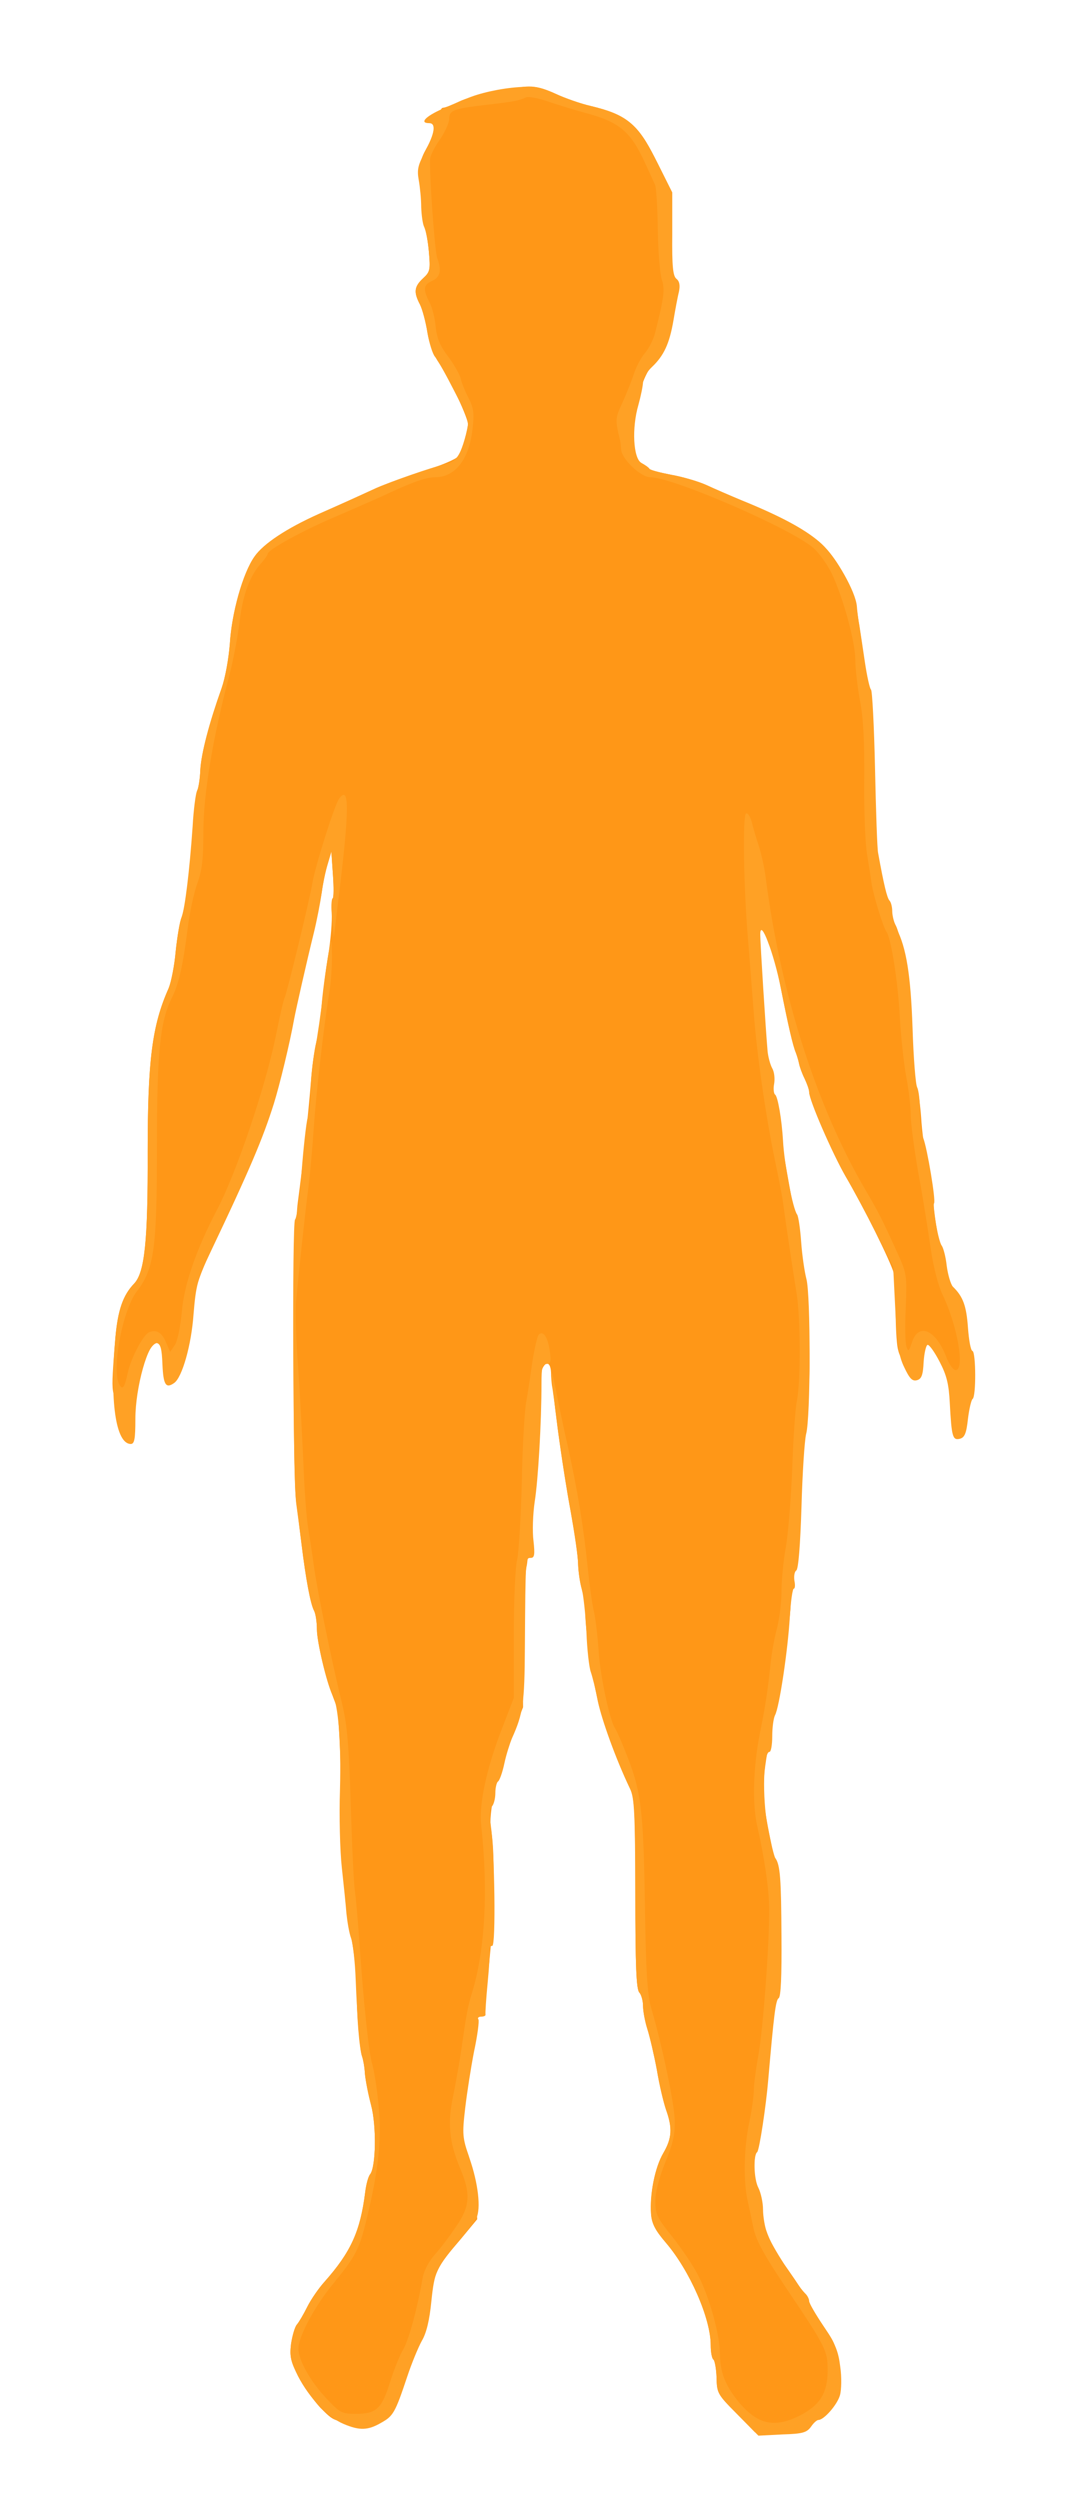 <svg class="img-fluid" id="outputsvg" xmlns="http://www.w3.org/2000/svg"  width="352" height="812" viewBox="0 0 3520 8120"><g id="lYmmlbxwbsAoXTYEJlWmUG" fill="rgb(255,151,23)" style="transform: none;"><g><path id="pbZBtDPbU" d="M2392 7837 c-60 -60 -62 -65 -63 -115 -1 -29 -6 -55 -10 -58 -5 -3 -9 -24 -9 -47 0 -87 -68 -242 -146 -333 -34 -40 -46 -62 -48 -93 -5 -64 13 -152 40 -198 28 -48 30 -81 9 -140 -8 -23 -22 -81 -30 -130 -9 -48 -23 -108 -31 -133 -8 -25 -14 -59 -14 -75 0 -17 -6 -37 -12 -43 -10 -10 -13 -90 -13 -320 0 -266 -2 -312 -17 -342 -47 -98 -92 -224 -108 -300 -23 -107 -43 -267 -36 -278 3 -5 -1 -30 -9 -55 -8 -26 -15 -68 -16 -95 0 -26 -12 -103 -24 -172 -13 -69 -31 -186 -41 -260 -9 -74 -18 -142 -20 -150 -1 -8 -3 -27 -3 -42 -2 -46 -29 -34 -35 15 -3 23 -8 58 -12 77 -3 19 -10 139 -14 265 -4 127 -13 250 -19 275 -5 25 -10 137 -11 250 l0 205 -34 88 c-51 130 -80 258 -70 310 21 109 0 508 -30 556 -8 13 -19 67 -37 191 -6 41 -18 107 -26 146 -15 70 -15 71 13 145 18 49 29 100 31 151 l4 76 -53 64 c-79 92 -84 102 -108 223 -12 60 -34 134 -50 165 -15 30 -35 81 -44 113 -26 88 -42 100 -135 95 -75 -3 -76 -4 -120 -48 -23 -25 -56 -71 -72 -102 -24 -48 -28 -64 -23 -105 4 -26 12 -55 19 -63 7 -8 22 -34 34 -58 12 -24 37 -60 55 -80 87 -98 117 -165 133 -292 3 -25 10 -51 16 -58 19 -24 21 -158 3 -225 -9 -34 -18 -80 -20 -102 -1 -22 -6 -47 -9 -55 -9 -23 -19 -148 -17 -215 0 -33 -6 -103 -15 -155 -9 -52 -18 -108 -21 -125 -2 -16 -8 -163 -13 -325 -4 -162 -11 -304 -16 -315 -4 -11 -11 -29 -15 -40 -20 -46 -50 -174 -50 -213 0 -23 -4 -50 -9 -60 -12 -22 -27 -103 -41 -217 -6 -49 -14 -115 -18 -145 -12 -98 -8 -868 6 -965 17 -128 33 -275 42 -385 4 -52 12 -113 18 -135 6 -22 13 -74 17 -115 3 -41 13 -117 22 -168 8 -51 13 -112 11 -137 -2 -25 0 -46 3 -47 4 -2 4 -37 1 -78 l-5 -74 -12 41 c-7 23 -16 64 -19 90 -8 51 -83 360 -91 374 -3 4 -16 61 -29 126 -35 171 -110 393 -185 548 -97 199 -112 241 -120 337 -9 106 -23 138 -63 138 -22 0 -27 -5 -30 -27 -5 -48 -32 -39 -55 19 -12 29 -26 69 -31 88 -7 28 -13 36 -36 38 -46 6 -47 4 -31 -193 8 -89 24 -138 61 -176 34 -36 45 -136 44 -429 0 -295 14 -409 68 -530 8 -19 19 -73 23 -120 5 -47 13 -96 19 -110 15 -41 32 -167 39 -290 3 -63 9 -120 13 -125 3 -6 8 -35 9 -64 3 -54 29 -153 69 -265 12 -34 23 -95 27 -145 6 -100 42 -229 80 -283 29 -42 105 -92 210 -139 84 -37 112 -50 186 -84 32 -14 102 -39 155 -56 53 -16 103 -37 110 -46 11 -16 26 -62 33 -103 3 -18 -59 -149 -96 -204 -16 -23 -31 -64 -36 -99 -6 -33 -16 -72 -24 -88 -21 -40 -19 -58 10 -85 23 -21 24 -28 19 -86 -3 -34 -9 -67 -12 -73 -3 -5 -9 -57 -13 -115 -6 -99 -5 -108 17 -148 13 -23 24 -51 24 -62 0 -10 5 -22 10 -25 6 -3 10 -15 10 -26 0 -10 5 -19 10 -19 6 0 30 -9 52 -20 23 -11 56 -20 73 -20 18 0 54 -7 81 -15 68 -21 97 -19 161 10 30 14 81 32 112 39 117 28 155 59 210 170 34 69 36 76 43 221 4 83 10 168 14 189 6 36 -2 91 -27 188 -5 20 -21 51 -35 67 -14 17 -30 48 -36 68 -5 21 -19 56 -29 78 -18 37 -19 45 -7 104 9 45 19 67 33 75 11 6 23 14 26 19 3 4 34 12 70 19 35 6 87 21 114 33 28 13 79 35 115 50 150 61 230 107 278 160 44 49 88 137 97 195 2 14 11 72 19 130 8 58 20 129 25 159 6 29 11 137 11 238 0 101 5 217 11 256 12 81 45 213 59 240 17 30 38 147 44 252 13 208 17 251 26 275 5 14 11 59 14 100 2 41 12 113 20 159 9 46 19 109 22 140 10 94 41 225 62 262 30 49 52 147 52 223 l0 66 -35 0 c-29 0 -37 -5 -46 -27 -6 -15 -19 -43 -31 -61 -16 -26 -23 -30 -34 -21 -8 6 -14 20 -14 31 0 16 -6 19 -32 16 -28 -3 -33 -8 -40 -38 -4 -19 -7 -75 -7 -125 1 -49 -2 -103 -6 -120 -10 -37 -97 -213 -157 -315 -43 -75 -118 -247 -118 -273 0 -8 -7 -27 -15 -44 -8 -16 -16 -38 -18 -49 -2 -10 -7 -26 -10 -34 -10 -22 -26 -93 -49 -210 -11 -58 -26 -116 -33 -130 -18 -34 -45 -151 -46 -203 -2 -29 -3 -34 -6 -15 -2 15 1 85 7 155 6 70 15 184 21 253 5 69 11 136 13 150 3 14 12 70 20 125 18 116 49 298 70 405 44 231 60 509 36 630 -5 25 -12 124 -15 220 -4 96 -13 211 -21 256 -8 44 -14 109 -14 145 0 35 -7 88 -14 117 -8 29 -17 83 -21 120 -4 37 -17 125 -31 197 -30 162 -30 193 1 345 16 80 25 156 25 219 0 130 -18 412 -32 486 -6 33 -14 92 -18 130 -4 39 -13 105 -20 147 -11 63 -11 90 -1 150 23 129 39 171 101 258 33 47 65 96 71 110 5 13 28 50 50 82 38 56 39 61 39 140 0 102 -18 136 -89 173 -38 19 -66 25 -113 25 l-64 0 -62 -63z"></path></g></g><g id="lOqUxGGBYHMqNMBZSoMhlX" fill="rgb(255,161,37)" style="transform: none;"><g><path id="pWp5NPlye" d="M2397 7842 c-65 -66 -67 -69 -68 -120 -1 -29 -6 -55 -10 -58 -5 -3 -9 -24 -9 -47 0 -87 -68 -242 -146 -333 -36 -42 -45 -61 -48 -96 -3 -68 13 -149 40 -195 28 -48 30 -81 9 -140 -8 -23 -22 -81 -30 -130 -9 -48 -23 -108 -31 -133 -8 -25 -14 -59 -14 -75 0 -17 -6 -37 -12 -44 -10 -9 -13 -87 -13 -319 -1 -264 -3 -312 -17 -342 -47 -99 -92 -223 -105 -285 -7 -38 -18 -81 -23 -95 -5 -14 -12 -72 -14 -130 -3 -58 -10 -120 -15 -139 -6 -18 -11 -54 -12 -80 0 -25 -11 -102 -24 -171 -23 -122 -52 -326 -60 -425 -3 -39 -1 -33 11 25 8 41 25 125 39 185 32 145 52 266 65 395 6 58 15 124 21 147 5 23 12 81 15 130 6 83 37 226 54 248 4 6 19 39 33 75 51 126 58 182 63 489 3 222 8 298 20 341 37 126 75 309 77 365 1 47 -5 77 -31 139 -20 50 -32 96 -32 125 0 43 6 55 56 117 30 38 69 95 85 128 35 68 69 191 69 251 0 58 17 102 58 153 63 77 118 90 203 47 64 -33 89 -73 89 -145 0 -65 -4 -74 -133 -266 -74 -110 -100 -158 -108 -197 -6 -29 -15 -71 -20 -94 -13 -62 -11 -168 6 -248 8 -38 15 -86 15 -105 0 -19 7 -71 15 -115 15 -83 36 -361 35 -475 0 -62 -16 -170 -39 -270 -16 -70 -13 -188 8 -296 20 -100 25 -133 36 -234 3 -30 12 -80 20 -110 8 -30 15 -84 15 -119 0 -36 6 -101 14 -145 8 -45 17 -160 21 -256 3 -96 10 -195 15 -220 13 -63 12 -272 -1 -350 -10 -62 -33 -211 -44 -295 -3 -22 -15 -83 -26 -135 -31 -149 -60 -354 -69 -480 -5 -63 -13 -167 -18 -230 -15 -169 -19 -414 -7 -418 6 -2 14 11 19 30 4 18 15 53 23 78 8 25 19 74 23 110 49 373 165 735 323 1005 43 73 54 95 105 207 29 64 30 71 26 173 -3 59 -2 116 2 128 6 19 8 17 18 -13 21 -65 77 -42 111 46 9 24 23 44 31 44 31 0 6 -144 -42 -244 -15 -31 -30 -90 -39 -151 -8 -55 -25 -165 -40 -244 -14 -80 -25 -165 -25 -190 0 -25 -6 -80 -14 -121 -8 -41 -17 -127 -21 -190 -6 -120 -29 -265 -44 -284 -10 -13 -43 -120 -48 -156 -2 -14 -8 -54 -14 -90 -7 -36 -11 -146 -10 -245 1 -127 -3 -204 -14 -260 -8 -44 -15 -103 -15 -131 0 -59 -39 -201 -76 -280 -14 -29 -41 -67 -60 -84 -72 -63 -457 -230 -531 -230 -30 0 -92 -59 -94 -89 -1 -12 -2 -24 -3 -28 -17 -70 -17 -74 7 -125 13 -29 30 -71 37 -93 7 -22 23 -53 36 -68 13 -15 28 -45 33 -65 29 -115 33 -142 22 -174 -6 -18 -12 -91 -13 -163 -1 -72 -5 -137 -9 -145 -4 -8 -18 -40 -33 -72 -47 -102 -83 -132 -196 -162 -30 -8 -82 -24 -115 -35 -33 -12 -66 -18 -75 -15 -23 11 -39 14 -125 24 -112 13 -125 18 -125 46 0 13 -14 43 -30 67 -17 23 -31 52 -32 62 -3 50 15 302 23 323 15 40 10 62 -16 74 -29 13 -31 27 -9 70 9 17 18 53 20 80 4 36 14 61 39 94 19 25 38 58 42 72 3 15 15 44 26 65 16 31 19 50 13 98 -10 99 -56 159 -121 159 -31 0 -76 16 -180 65 -27 12 -95 42 -149 65 -105 45 -216 106 -216 119 0 4 -9 16 -19 28 -38 40 -62 104 -72 191 -6 48 -21 128 -34 177 -54 203 -84 387 -84 506 0 89 -4 126 -20 169 -11 31 -25 96 -31 145 -15 120 -29 182 -52 227 -38 77 -48 176 -48 488 0 326 -9 391 -65 464 -48 62 -84 261 -56 305 10 16 16 7 26 -39 10 -48 51 -126 70 -133 24 -10 42 2 55 34 l13 30 15 -22 c9 -13 18 -58 23 -108 7 -89 48 -205 114 -331 62 -117 157 -397 191 -563 13 -65 26 -122 29 -126 7 -13 82 -321 90 -371 8 -52 73 -259 88 -277 34 -45 33 40 -6 352 l-12 100 -5 -60 c-3 -33 -2 -62 1 -65 4 -3 4 -39 1 -80 l-5 -74 -13 43 c-7 23 -15 66 -19 94 -4 29 -15 86 -25 127 -24 97 -58 248 -64 280 -14 78 -47 214 -66 275 -36 114 -78 213 -205 480 -44 92 -48 109 -56 204 -7 100 -37 205 -63 223 -27 19 -35 6 -38 -59 -2 -53 -6 -68 -19 -71 -27 -5 -69 144 -69 246 0 66 -3 82 -15 82 -49 0 -69 -141 -50 -346 8 -89 25 -137 61 -175 34 -36 45 -136 44 -429 0 -295 14 -409 68 -530 8 -19 19 -73 23 -120 5 -47 13 -96 19 -110 11 -29 26 -151 36 -295 3 -55 10 -107 14 -115 5 -9 10 -40 11 -69 3 -54 29 -153 69 -265 12 -34 23 -95 27 -145 6 -100 42 -229 80 -283 29 -42 105 -92 210 -139 76 -34 104 -46 183 -82 55 -25 180 -68 232 -81 31 -7 46 -30 63 -95 11 -44 10 -48 -38 -140 -27 -53 -55 -103 -63 -112 -8 -9 -19 -45 -25 -79 -5 -34 -16 -75 -24 -91 -21 -40 -19 -58 10 -85 23 -21 24 -28 19 -86 -3 -34 -10 -70 -15 -80 -5 -9 -9 -38 -10 -65 0 -26 -4 -66 -8 -88 -6 -34 -3 -48 21 -93 31 -59 36 -92 13 -92 -33 0 -12 -22 42 -46 32 -14 67 -29 78 -33 40 -18 111 -34 171 -38 51 -4 71 0 119 22 31 14 83 32 114 39 121 29 153 57 220 189 l46 92 0 135 c-1 105 2 137 14 146 9 7 12 20 8 40 -4 16 -12 58 -18 94 -13 76 -31 115 -70 152 -16 15 -29 37 -29 48 0 12 -7 46 -15 75 -22 75 -17 174 10 189 11 6 23 14 26 19 3 4 34 12 70 19 35 6 87 21 114 33 28 13 79 35 115 50 133 54 216 100 261 142 48 45 110 155 114 202 1 14 4 42 8 61 3 19 11 73 18 120 7 47 16 87 20 90 4 3 10 118 13 255 3 138 7 261 10 275 19 105 29 146 37 155 5 5 9 21 9 35 0 15 7 40 14 56 32 63 46 151 52 323 3 97 10 184 15 193 5 9 9 44 9 77 0 33 5 72 11 88 13 34 41 202 35 211 -6 11 14 125 25 138 5 7 13 36 16 65 4 30 13 60 20 68 33 32 44 62 49 132 3 41 9 76 15 77 11 5 12 149 0 156 -4 3 -11 32 -15 65 -5 47 -11 60 -26 64 -24 6 -27 -6 -33 -116 -3 -61 -10 -90 -33 -134 -16 -31 -33 -55 -39 -55 -5 1 -11 26 -13 56 -2 43 -7 55 -22 59 -15 4 -24 -6 -41 -42 -18 -37 -23 -72 -29 -186 l-7 -140 -55 -110 c-31 -60 -76 -144 -100 -185 -43 -75 -118 -247 -118 -273 0 -8 -7 -27 -15 -44 -8 -16 -16 -38 -18 -49 -2 -10 -7 -26 -10 -34 -9 -22 -25 -90 -49 -210 -23 -115 -67 -230 -67 -175 0 28 18 314 24 381 2 17 8 41 15 54 7 12 9 35 6 51 -3 15 -1 31 3 34 9 5 22 81 26 150 4 77 32 222 46 240 4 6 10 46 13 89 3 43 11 97 17 120 14 51 14 451 -1 504 -5 21 -12 127 -15 237 -4 125 -10 202 -17 206 -6 4 -8 19 -6 33 3 14 2 26 -2 26 -4 0 -10 42 -13 93 -6 105 -34 293 -48 318 -5 10 -9 40 -9 68 0 28 -4 51 -9 51 -20 0 -24 148 -6 243 10 50 21 97 25 102 16 22 19 68 20 254 1 130 -2 196 -9 201 -10 5 -16 58 -34 265 -7 84 -29 230 -36 235 -13 10 -11 88 4 116 8 16 15 48 15 70 0 23 6 59 14 80 13 37 93 162 122 192 8 7 14 19 14 26 0 7 21 43 47 82 38 56 48 81 54 131 5 34 4 76 -1 93 -9 31 -52 80 -70 80 -5 0 -16 10 -24 22 -14 19 -27 23 -93 25 l-78 4 -68 -69z"></path><path id="p10elLVIZk" d="M1117 7873 c-51 -21 -113 -86 -148 -155 -24 -48 -28 -64 -23 -105 4 -26 12 -55 19 -63 7 -8 22 -34 34 -58 12 -24 37 -60 55 -80 87 -98 117 -165 133 -292 3 -25 10 -51 16 -58 19 -24 21 -158 3 -225 -9 -34 -18 -80 -20 -102 -1 -22 -6 -47 -9 -55 -7 -20 -16 -122 -21 -251 -2 -57 -9 -117 -15 -134 -6 -16 -12 -52 -15 -80 -2 -27 -9 -94 -15 -149 -6 -54 -9 -168 -6 -254 4 -152 -5 -275 -25 -310 -17 -32 -50 -168 -50 -210 0 -23 -4 -50 -9 -60 -12 -22 -27 -103 -41 -217 -6 -49 -14 -108 -17 -130 -11 -71 -14 -918 -4 -924 5 -4 15 -71 21 -151 6 -80 15 -161 20 -180 6 -19 10 -61 10 -93 0 -32 6 -90 14 -130 8 -40 19 -119 26 -177 6 -58 15 -123 20 -145 7 -39 8 -38 9 20 0 33 -3 87 -9 120 -19 119 -42 322 -50 435 -4 63 -12 153 -18 200 -11 84 -30 264 -40 370 -2 30 0 125 7 210 6 85 13 224 17 309 3 85 10 179 15 210 5 31 14 88 19 126 10 75 57 306 91 445 17 68 23 135 29 330 4 135 10 263 14 285 3 22 10 101 15 175 13 189 30 350 41 385 5 17 15 74 20 129 12 105 1 214 -39 376 -23 95 -35 118 -106 205 -61 73 -115 174 -115 213 0 37 37 104 89 160 47 50 51 52 100 52 65 0 83 -18 110 -107 12 -37 30 -83 41 -101 18 -30 46 -131 64 -235 4 -22 21 -54 40 -75 18 -20 49 -61 69 -91 45 -65 48 -107 11 -192 -34 -83 -40 -144 -21 -232 8 -40 20 -106 26 -147 17 -119 21 -142 36 -190 42 -139 52 -331 29 -542 -8 -69 19 -192 72 -325 l34 -88 0 -205 c0 -113 5 -223 11 -245 5 -22 12 -134 15 -250 2 -115 9 -232 14 -260 5 -27 14 -86 20 -130 7 -44 16 -84 21 -90 14 -15 30 8 36 54 5 33 3 41 -11 41 -13 0 -16 11 -16 63 0 129 -11 315 -22 384 -6 40 -8 98 -4 128 5 45 3 55 -9 55 -17 0 -17 -3 -19 290 -1 183 -6 216 -42 296 -7 17 -19 54 -25 83 -6 28 -15 53 -20 57 -5 3 -9 20 -9 38 0 17 -5 37 -11 43 -7 7 -9 28 -4 60 13 89 17 393 5 393 -6 0 -10 6 -9 13 2 6 -1 55 -6 107 -5 52 -8 98 -7 103 1 4 -5 7 -14 7 -8 0 -13 4 -9 9 3 5 -3 52 -14 103 -10 51 -23 134 -29 185 -10 86 -9 96 14 163 28 80 38 164 22 195 -6 11 -32 45 -58 75 -72 85 -78 98 -88 195 -6 61 -16 103 -31 128 -12 22 -33 73 -47 115 -40 120 -46 129 -85 151 -43 25 -70 26 -122 4z"></path></g></g></svg>